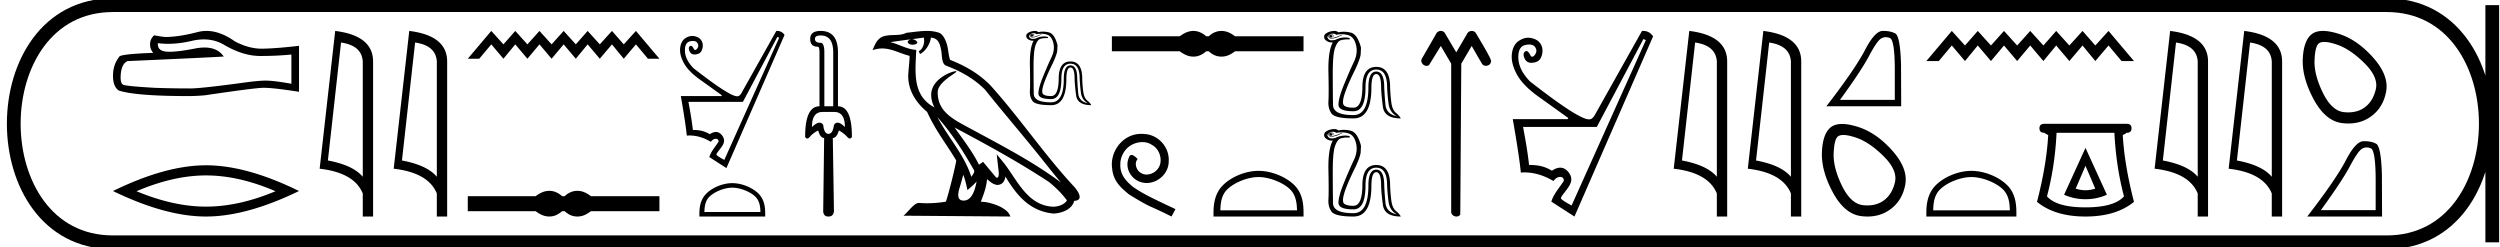 <svg xmlns="http://www.w3.org/2000/svg" width="181.849" height="18"><path d="M14.827 2.866q.82 0 1.495.409 1.374.797 2.604.797 1.238 0 2.27-.106v2.126q-1.283-.228-1.852-.228h-.015q-.463 0-1.291.106-3.364.463-4.191.463-1.375 0-2.59-.045-2.08-.122-2.285-.22-.198-.092-.198-.524 0-.426.114-.744.114-.32.38-.456 6.5-.289 7.008-.334-.453-.654-1.403-.654-.309 0-.67.07-1.21.238-1.866.238-.139 0-.252-.011-.646-.06-.6-.615.363.049.749.049.81 0 1.726-.216.452-.105.867-.105zm.193-.616q-.329 0-.65.083-1.298.342-2.285.357-.243 0-.873-.122-.296.274-.296.646t.235.63q-2.483.091-2.483.296-.448.57-.448 1.367 0 .79.418 1.078 1.26.403 5.064.403.608 0 1.238-.061 3.523-.524 4.199-.54h.066q.695 0 2.546.29V3.32l-.015.015q-1.587.183-2.59.205-.05.002-.102.002-.954 0-1.963-.533-1.067-.759-2.06-.759zm-.035 10.51q2.384 0 5.055 1.15-2.671 1.12-5.055 1.12-2.367 0-5.054-1.12 2.687-1.15 5.054-1.15zm0-.737q-2.942 0-6.765 1.872 3.823 1.855 6.765 1.855 2.943 0 6.766-1.855-3.807-1.872-6.766-1.872zm9.822-8.93q1.511.22 1.58 1.382v8.382q-.706-.843-2.536-1.184l.956-8.58zm-.425-.843l-1.131 10.022q2.52.289 3.136 1.8v1.678h.751V4.475q0-1.883-2.756-2.225zm5.813.843q1.511.22 1.58 1.382v8.382q-.707-.843-2.537-1.184l.957-8.58zm-.425-.843l-1.132 10.022q2.521.289 3.136 1.8v1.678h.752V4.475q0-1.883-2.756-2.225zm5.966 0l-1.71 2.022h.834l.876-1.045.884 1.045.86-1.045.884 1.045.876-1.045.884 1.045L41 3.227l.885 1.045.86-1.045.884 1.045.884-1.045.86 1.045.884-1.045.876 1.045h.833l-1.71-2.022-.884.977-.859-.977-.884.977-.885-.977-.86.977L41 2.25l-.876.977-.884-.977-.876.977-.884-.977-.86.977-.884-.977zm4.221 11.631a1.31 1.31 0 0 0-.313.039c-.21.051-.437.168-.682.35h-4.936v1.091h4.936c.245.182.472.299.682.35a1.31 1.31 0 0 0 .623 0c.205-.051.41-.168.617-.35h.19c.197.182.4.299.61.35a1.316 1.316 0 0 0 .63 0c.209-.051.432-.168.67-.35h4.982V14.27h-4.982c-.238-.182-.461-.299-.67-.35a1.316 1.316 0 0 0-.63 0 1.39 1.39 0 0 0-.61.35h-.19a1.492 1.492 0 0 0-.617-.35 1.274 1.274 0 0 0-.31-.039zM56.545 2.686l.133.055-3.993 8.892c-.068-.044-.448-.23-.571-.374 0-.097.068-.162.265-.426.208-.277.43-.565.178-.937-.116-.172-.276-.297-.483-.297-.13 0-.277.048-.443.164-.348-.207-.684-.31-1.232-.31-.096-.844-.203-1.376-.321-2.042h3.96l2.507-4.725zm-.009-.436a.789.789 0 0 0-.069.003l-2.54 4.526c-.089.148-.181.222-.277.222a.258.258 0 0 1-.034.002c-.373 0-1.43-.681-3.172-2.043-.4-.414-.607-.829-.621-1.243-.015-.414.109-.65.371-.71a.985.985 0 0 1 .215-.026c.147 0 .253.047.318.143.092.137.087.274-.017.41-.052.069-.099.103-.141.103-.043 0-.08-.034-.114-.103-.067-.136-.137-.205-.21-.205-.141.052-.175.174-.1.366.068.179.194.268.377.268.015 0 .029 0 .044-.002.207-.014.351-.085.432-.21a.799.799 0 0 0 .122-.444.65.65 0 0 0-.166-.444c-.11-.126-.272-.205-.482-.238a.759.759 0 0 0-.119-.01.905.905 0 0 0-.514.176c-.21.144-.333.381-.366.71-.033.33.057.691.272 1.087.214.396.6.793 1.16 1.193.557.399 1.088.78 1.59 1.142.013.047-.013.071-.077.071a.394.394 0 0 1-.055-.004h-2.84c.237 1.353.38 2.31.433 2.873a2.62 2.62 0 0 1 .198-.008c.518 0 1.036.154 1.554.462.111-.147.231-.221.36-.221.13 0 .197.07.2.21-.225.36-.556.71-.67 1.12l1.242.8 4.226-9.684a.616.616 0 0 0-.53-.292zm-3.27 11.401c.59 0 1.326.303 1.683.66.312.311.352.725.364 1.11h-4.076c.011-.385.052-.799.364-1.11.357-.357 1.077-.66 1.665-.66zm0-.33c-.698 0-1.45.324-1.89.764-.452.452-.503 1.046-.503 1.492v.173h4.787v-.173c0-.446-.034-1.04-.486-1.492-.44-.44-1.21-.763-1.908-.763zM59.692 2.58q.916 0 .916 1.232v3.92h-.645v-3.92q0-.699-.27-.699-.414 0-.414-.285 0-.248.413-.248zm.999 5.564q.766 0 .766 1.096-.318-.317-.534-.317-.158 0-.262.167-.083.646-.398.646t-.383-.646q-.104-.167-.266-.167-.222 0-.552.317 0-1.096.765-1.096zm-.999-5.894q-.758 0-.758.578 0 .57.548.57.128 0 .128.414v3.92q-1.044 0-1.044 2.222.067.122.151.122.088 0 .194-.13.218-.255.601-.458.15.548.436.548l-.068 5.294q0 .42.383.42.375 0 .398-.42l-.083-5.294q.278 0 .443-.548.368.203.593.458.115.13.204.13.087 0 .15-.122 0-2.223-1.014-2.223v-3.92q0-1.561-1.262-1.561zm8.494 6.269c1.02 1.145 1.864 2.453 2.616 3.781.158.195-.02.374-.15.559-.496-1.575-1.637-2.79-2.466-4.34zm-.987-5.783c.085.396-.072.854-.373.989l.096.205c.376-.178.737-.713.791-1.193.513.03.654.417.734.865.096.307-.001 1.05.387 1.179 1.147.444 2.023.957 2.81 1.734 1.358 1.698 2.777 3.342 4.135 5.042.528.662 1.01 1.268 1.402 1.725-2.062-1.542-4.366-2.72-6.627-3.946-1.201-.652-2.347-1.186-2.347-2.623 0-.773 1.424-1.42 1.365-1.521-.005-.01-.022-.013-.047-.013-.293 0-1.79.555-1.79 1.725 0 .324.087.625.238.905h-.007c-1.641-.87-1.38-2.63-1.317-4.18-.682-.038-1.244-.41-1.891-.565.502-.065 1.003-.15 1.506-.201a.4.4 0 0 0-.238.15c-.008.166.179.239.361.239.178 0 .352-.07.335-.19a.457.457 0 0 0-.39-.206c.25-.036.584-.09.867-.12zm2.867 9.977c.147.357.223.736.306 1.11.24-.193.471-.392.667-.628-.128.694-.366 1.395-.945 1.395-.35 0-.512-.237-.287-.954.106-.338.19-.66.259-.923zm-.629-3.438c2.34 1.247 4.658 2.506 6.872 3.969.521.422.986.893 1.3 1.334-.208.324-.605.435-.973.46-1.873-.066-2.607-1.872-3.596-3.162l-.539-.654.093.838c.007.15.161.864-.07.864a.17.17 0 0 1-.067-.016l-.947-1.134c-.1.067-.196.143-.3.205-.47-.95-1.158-1.836-1.773-2.704zm-2.02-7.025c-.492 0-.996.088-1.474.133-.57.278-1.147.066-1.744.283-.432.194-.553.587-.732.98.255-.085.486-.12.705-.12.696 0 1.256.351 1.993.538-.002.37-.06.788-.087 1.21-.114 1.145.489 2.15 1.36 2.865.625 1.39 1.49 2.457 2.12 3.542-.075.488-.529 2.327-.753 2.988a8.341 8.341 0 0 1-1.365.115 7.003 7.003 0 0 1-.592-.024c-.355 0-.745.606-1.127.93l7.771.06c-.198-.7-1.579-1.072-2.07-1.072a.685.685 0 0 0-.075.003c.173-.495.39-.96.45-1.653.218.195.46.404.764.426.372-.028.522-.281.57-.612.84 1.39 1.78 2.526 3.505 2.693.597-.029 1.34-.29 1.5-.923.79-.044.21-.815-.082-1.116-2.152-2.33-3.928-4.988-6.054-7.334-.819-.808-1.743-1.354-2.888-1.807-.085-.21-.113-.507-.168-.835-.06-.357-.252-.942-.6-1.124a2.667 2.667 0 0 0-.927-.146zm7.641.254a.061.061 0 0 0-.023.005c-.047.033-.066.066-.057.1.01.028.035.046.075.053a.105.105 0 0 0 .018.002c.031 0 .054-.016.068-.048.016-.038.01-.068-.022-.09a.106.106 0 0 0-.059-.022zm.066-.034a.31.31 0 0 0-.074.01c-.134.038-.17.099-.107.182.03.04.083.06.16.06.085 0 .198-.024.339-.07.138-.058.247-.108.328-.15l-.022-.015-.313.122c-.165.054-.28.082-.349.082a.154.154 0 0 1-.036-.004c-.058-.014-.09-.04-.1-.078-.01-.038.013-.07.067-.093a.219.219 0 0 1 .086-.021c.017 0 .033.003.046.01.034.017.048.038.043.064a.13.13 0 0 1-.05.075c.072-.019.098-.057.079-.114-.014-.04-.046-.06-.097-.06zm.073-.052c.074 0 .139.023.195.07.12-.022.234-.033.342-.033.158 0 .303.023.435.068.223.076.374.28.453.613.078.333.032.678-.14 1.034-.17.357-.371.817-.602 1.38-.23.563-.346.98-.346 1.251 0 .271.31.407.927.407.495 0 .742-.492.742-1.476 0-.732.221-1.098.663-1.098.447 0 .67.366.67 1.098.015.318.044.653.09 1.005.045.352.212.611.502.778-.428-.09-.66-.33-.695-.717-.036-.388-.06-.743-.075-1.066 0-.647-.164-.972-.492-.977-.323.005-.485.33-.485.977 0 1.14-.306 1.711-.92 1.711h-.027c-.819 0-1.231-.209-1.238-.627-.007-.423-.012-1.049-.015-1.876-.002-.827.044-1.372.14-1.636.095-.264.204-.42.328-.467.112-.043.273-.065.484-.065h.065c.047-.004.052-.033.014-.085a1.094 1.094 0 0 0-.275-.035c-.193 0-.394.05-.602.15a.838.838 0 0 1-.26.024c-.107-.002-.185-.072-.232-.21a.486.486 0 0 1 .228-.179.445.445 0 0 1 .126-.02zm.078-.168a.997.997 0 0 0-.211.027.75.75 0 0 0-.293.125c-.085.057-.126.128-.12.214-.006.104.053.192.174.264a.559.559 0 0 0 .36.078c-.2.356-.29.977-.27 1.861.018.884.018 1.474 0 1.769-.02.294.042.545.184.752.143.207.597.31 1.362.31.737 0 1.106-.64 1.106-1.918.004-.547.104-.82.3-.82.199 0 .299.273.299.82.01.323.046.724.11 1.201.064.478.432.717 1.102.717-.043-.1-.14-.213-.292-.339-.153-.126-.249-.34-.29-.645a9.17 9.17 0 0 1-.074-.934c0-.842-.285-1.262-.856-1.262-.57 0-.856.42-.856 1.262-.009.836-.192 1.255-.549 1.255h-.04c-.227 0-.399-.038-.516-.114-.123-.081-.123-.316 0-.706.124-.39.347-.908.67-1.555.19-.409.3-.71.329-.905l.02-.421c-.142-.551-.35-.862-.627-.93a1.787 1.787 0 0 0-.433-.057 1.38 1.38 0 0 0-.33.039.388.388 0 0 0-.259-.088zm11.534 0a1.31 1.31 0 0 0-.313.039c-.21.051-.437.168-.683.35h-4.935V3.73h4.935c.246.182.473.299.683.35a1.31 1.31 0 0 0 .623 0 1.49 1.49 0 0 0 .616-.35h.19c.198.182.402.299.611.35a1.316 1.316 0 0 0 .63 0c.209-.051.432-.168.67-.35h4.982V2.64h-4.983c-.237-.182-.46-.299-.67-.35a1.316 1.316 0 0 0-.629 0 1.39 1.39 0 0 0-.61.35h-.19a1.492 1.492 0 0 0-.617-.35 1.274 1.274 0 0 0-.31-.039zm-3.782 7.486c-.083 0-.167.008-.25.015-1.207.13-2.065 1.352-1.876 2.537.084.88.63 1.374 1.23 1.86 1.785 1.093 1.284.69 3.083 1.602l.289-.54c-2.141-1.001-2.4-1.16-3.068-1.601-.546-.44-.98-.927-.941-1.663-.016-.509.288-1.033.63-1.283a1.64 1.64 0 0 1 .964-.327c.258 0 .501.06.714.213.54.265.835 1.146.44 1.7a1.047 1.047 0 0 1-.835.449.773.773 0 0 1-.455-.145c-.274-.152-.479-.683-.198-.98-.129-.136-.311-.303-.448-.303-.091 0-.16.068-.205.228-.304.729.182 1.556.911 1.754.13.038.258.06.388.06.835 0 1.61-.698 1.61-1.564.075-1.01-.73-1.936-1.74-1.997a2.454 2.454 0 0 0-.243-.015zm8.517 3.143c.805 0 1.814.414 2.302.902.426.426.482.992.498 1.518h-5.576c.015-.526.071-1.092.498-1.518.488-.488 1.472-.902 2.278-.902zm0-.451c-.956 0-1.984.441-2.587 1.044-.618.618-.688 1.432-.688 2.04v.238h6.55v-.237c0-.61-.047-1.423-.665-2.04-.603-.604-1.655-1.045-2.61-1.045zM96.8 2.55a.072.072 0 0 0-.028.005c-.056.04-.078.078-.067.118.011.033.04.054.088.063a.124.124 0 0 0 .022.002c.036 0 .063-.02.079-.057.02-.045.011-.08-.025-.105a.125.125 0 0 0-.07-.026zm.076-.041a.365.365 0 0 0-.087.012c-.157.045-.199.117-.126.215.035.047.098.07.19.07.1 0 .232-.028.398-.083.163-.067.291-.126.387-.177l-.026-.016-.37.143c-.193.064-.33.096-.41.096a.182.182 0 0 1-.043-.004c-.067-.017-.106-.048-.118-.092-.01-.045.016-.082.08-.11a.258.258 0 0 1 .1-.024c.021 0 .04.004.056.012.039.02.056.044.05.075a.154.154 0 0 1-.059.089c.084-.023.115-.068.093-.135-.016-.047-.054-.071-.115-.071zm.087-.062a.35.35 0 0 1 .23.083c.14-.025.275-.038.403-.038.185 0 .356.027.512.08.264.09.441.33.534.722.092.392.038.799-.164 1.219-.202.42-.438.962-.71 1.626-.272.664-.408 1.155-.408 1.475 0 .319.365.478 1.093.478.582 0 .874-.58.874-1.739 0-.863.26-1.294.781-1.294.527 0 .79.431.79 1.294.017.375.052.77.105 1.185.053.414.25.72.593.916-.505-.107-.778-.388-.82-.845a26.582 26.582 0 0 1-.088-1.256c0-.762-.193-1.146-.58-1.151-.38.005-.571.39-.571 1.151 0 1.345-.362 2.017-1.084 2.017h-.033c-.964 0-1.45-.247-1.459-.74-.008-.498-.014-1.235-.017-2.21-.002-.974.052-1.617.164-1.928.112-.311.241-.495.387-.55.132-.052.323-.077.57-.077h.077c.056-.005.062-.038.017-.1a1.29 1.29 0 0 0-.324-.041c-.228 0-.464.058-.71.175a.987.987 0 0 1-.307.03c-.126-.003-.217-.086-.273-.248.073-.1.163-.17.27-.21a.524.524 0 0 1 .148-.024zm.092-.197c-.07 0-.153.01-.25.032a.884.884 0 0 0-.344.147c-.1.067-.148.151-.143.252-.005.123.063.227.206.31.113.067.225.1.336.1a.56.56 0 0 0 .089-.007c-.236.42-.342 1.151-.32 2.193.023 1.042.023 1.737 0 2.084-.022.348.05.643.219.887.168.244.703.365 1.605.365.868 0 1.302-.753 1.302-2.26.006-.644.124-.966.353-.966.235 0 .353.322.353.966.011.381.055.853.13 1.416.076.563.509.844 1.299.844-.05-.117-.166-.25-.345-.399-.18-.148-.293-.402-.34-.76a10.806 10.806 0 0 1-.088-1.101c0-.992-.337-1.487-1.009-1.487-.672 0-1.008.495-1.008 1.487-.011.986-.227 1.479-.647 1.479h-.048c-.268 0-.47-.045-.608-.134-.145-.096-.145-.373 0-.832.146-.46.41-1.07.79-1.832.224-.482.353-.838.387-1.067l.025-.496c-.168-.65-.415-1.016-.74-1.097a2.105 2.105 0 0 0-.51-.066c-.135 0-.264.015-.389.045a.457.457 0 0 0-.305-.103zM96.8 9.686a.072.072 0 0 0-.028.005c-.056.04-.078.079-.067.118.011.034.04.055.088.063a.124.124 0 0 0 .022.002c.036 0 .063-.019.079-.057.02-.044.011-.08-.025-.105a.125.125 0 0 0-.07-.026zm.076-.04a.365.365 0 0 0-.087.012c-.157.045-.199.116-.126.214.035.047.098.07.19.07.1 0 .232-.027.398-.083.163-.067.291-.126.387-.176l-.026-.017-.37.143c-.193.065-.33.097-.41.097a.182.182 0 0 1-.043-.005c-.067-.016-.106-.047-.118-.092-.01-.045.016-.081.08-.11a.258.258 0 0 1 .1-.024c.021 0 .04.004.056.012.039.02.056.045.05.076a.154.154 0 0 1-.059.088c.084-.022.115-.067.093-.134-.016-.048-.054-.072-.115-.072zm.087-.062c.087 0 .164.027.23.082.14-.025.275-.037.403-.037.185 0 .356.026.512.08.264.089.441.33.534.722.092.392.038.798-.164 1.218-.202.42-.438.962-.71 1.626-.272.664-.408 1.156-.408 1.475 0 .32.365.479 1.093.479.582 0 .874-.58.874-1.74 0-.862.26-1.293.781-1.293.527 0 .79.43.79 1.294.017.375.052.77.105 1.184.053.415.25.72.593.916-.505-.106-.778-.388-.82-.844a26.582 26.582 0 0 1-.088-1.256c0-.762-.193-1.146-.58-1.152-.38.006-.571.39-.571 1.152 0 1.344-.362 2.016-1.084 2.016h-.033c-.964 0-1.45-.246-1.459-.74a182.71 182.71 0 0 1-.017-2.21c-.002-.974.052-1.617.164-1.928.112-.31.241-.494.387-.55.132-.051.323-.076.57-.076h.077c.056-.005.062-.039.017-.1a1.29 1.29 0 0 0-.324-.042 1.65 1.65 0 0 0-.71.176.987.987 0 0 1-.307.03c-.126-.003-.217-.086-.273-.249.073-.1.163-.17.27-.21a.524.524 0 0 1 .148-.023zm.092-.197c-.07 0-.153.01-.25.031a.884.884 0 0 0-.344.147c-.1.068-.148.152-.143.252-.005.124.063.227.206.311.113.067.225.1.336.1a.56.56 0 0 0 .089-.007c-.236.42-.342 1.151-.32 2.193.023 1.042.023 1.737 0 2.084-.022.347.05.643.219.886.168.244.703.366 1.605.366.868 0 1.302-.753 1.302-2.26.006-.645.124-.967.353-.967.235 0 .353.322.353.967.011.38.055.852.13 1.415.076.563.509.845 1.299.845-.05-.118-.166-.25-.345-.4-.18-.148-.293-.401-.34-.76a10.806 10.806 0 0 1-.088-1.1c0-.992-.337-1.488-1.009-1.488-.672 0-1.008.496-1.008 1.488-.011.986-.227 1.479-.647 1.479h-.048c-.268 0-.47-.045-.608-.135-.145-.095-.145-.372 0-.832.146-.46.41-1.07.79-1.832.224-.481.353-.837.387-1.067l.025-.496c-.168-.65-.415-1.015-.74-1.096a2.105 2.105 0 0 0-.51-.067c-.135 0-.264.015-.389.046a.457.457 0 0 0-.305-.103zm7.753-7.137a.376.376 0 0 0-.354.231l-1.034 1.796c-.12.245.106.514.347.514.06 0 .12-.017.177-.054l.86-1.393.755 1.287v10.747c-.017.222.186.372.383.372a.325.325 0 0 0 .278-.145l.073-10.973.756-1.288c.254.435.5.876.76 1.307a.337.337 0 0 0 .278.136c.16 0 .321-.096.36-.264a.367.367 0 0 0 .015-.09c-.014-.212-.828-1.552-1.12-2.042a.34.34 0 0 0-.283-.14.376.376 0 0 0-.353.228l-.78 1.328-.836-1.418a.34.34 0 0 0-.282-.139zm14.732.59l.181.075-5.404 12.034c-.091-.06-.605-.312-.773-.507 0-.13.092-.219.36-.576.281-.375.58-.766.24-1.269-.157-.232-.373-.401-.654-.401-.174 0-.374.065-.6.221-.47-.28-.925-.42-1.666-.42-.13-1.141-.275-1.861-.435-2.762h5.36l3.392-6.395zm-.01-.59a1 1 0 0 0-.094.004l-3.438 6.125c-.12.2-.245.3-.375.3a.349.349 0 0 1-.045.003c-.505 0-1.936-.922-4.294-2.765-.54-.56-.82-1.12-.84-1.681-.02-.56.147-.88.503-.961a1.34 1.34 0 0 1 .29-.036c.2 0 .343.064.43.194.125.185.118.37-.022.555-.07.093-.134.139-.192.139-.057 0-.109-.046-.154-.139-.09-.185-.185-.278-.285-.278-.19.07-.235.236-.135.496.093.241.263.362.512.362.019 0 .038 0 .058-.002.28-.02.476-.115.586-.285.11-.17.165-.37.165-.6a.88.88 0 0 0-.225-.601c-.15-.17-.368-.278-.653-.323a1.027 1.027 0 0 0-.16-.013c-.232 0-.464.08-.696.238-.285.195-.45.516-.495.961-.045.445.077.936.368 1.471.29.536.813 1.074 1.568 1.614.756.54 1.474 1.056 2.155 1.546.016.064-.02.096-.106.096a.533.533 0 0 1-.075-.006h-3.843c.32 1.832.516 3.128.586 3.888.09-.006.179-.01.268-.01.701 0 1.403.209 2.104.626.15-.2.312-.3.488-.3.175 0 .265.095.27.285-.306.488-.754.961-.908 1.516l1.68 1.081 5.72-13.105c-.181-.263-.42-.395-.716-.395zm3.773.843q1.51.22 1.58 1.382v8.382q-.707-.843-2.537-1.184l.957-8.58zm-.425-.843l-1.132 10.022q2.521.289 3.136 1.8v1.678h.752V4.475q0-1.883-2.756-2.225zm5.812.843q1.511.22 1.58 1.382v8.382q-.706-.843-2.536-1.184l.956-8.58zm-.425-.843l-1.131 10.022q2.52.289 3.136 1.8v1.678h.751V4.475q0-1.883-2.756-2.225zm8.906.453q.147 0 .304.067.352.149.352 2.369v2.124h-3.986q1.54-2.112 2.112-3.192.573-1.08.871-1.265.166-.103.347-.103zm-.17-.453h-.063q-.567.013-1.277 1.385-.71 1.373-2.81 4.094h5.441l-.012-3.056q-.06-2.04-.417-2.237-.338-.186-.861-.186zm-2.915 7.568q.345 0 .911.189.97.323 2.009 1.35 1.039 1.028.83 1.905-.207.878-.807 1.316-.496.363-1.197.363-.147 0-.304-.016-.9-.093-1.547-1.42-.646-1.328-.6-2.367.046-1.039.323-1.223.135-.097.382-.097zm-.095-.8q-.476 0-.772.204-.623.439-.692 1.8-.07 1.363.785 2.956.854 1.593 2.077 1.743.234.029.456.029.936 0 1.645-.514.878-.634 1.097-1.8.22-1.166-.935-2.47-1.154-1.305-2.493-1.732-.68-.217-1.168-.217zm7.983-6.768l-1.853 2.19h.904l.949-1.131.958 1.131.93-1.131.959 1.131.949-1.131.958 1.131.95-1.131.957 1.131.931-1.131.958 1.131.959-1.131.93 1.131.959-1.131.949 1.131h.903l-1.852-2.19-.959 1.059-.93-1.059-.959 1.059-.958-1.059-.93 1.059-.959-1.059-.949 1.059-.958-1.059-.95 1.059-.957-1.059-.931 1.059-.958-1.059zm1.422 10.629c.805 0 1.813.414 2.301.902.427.426.483.992.499 1.518h-5.577c.016-.526.072-1.092.499-1.518.488-.488 1.472-.902 2.278-.902zm0-.451c-.956 0-1.984.441-2.587 1.044-.618.618-.688 1.432-.688 2.04v.238h6.55v-.237c0-.61-.047-1.423-.665-2.04-.603-.604-1.655-1.045-2.61-1.045zm8.301-.368l.711 1.66q-.355.118-.71.118-.357 0-.712-.118l.711-1.66zm0-1.304l-1.556 3.408q.726.326 1.556.326.83 0 1.556-.326l-1.556-3.408zm2.104-1.097q.119 2.445.697 4.624-.711.8-2.8.8-2.09 0-2.802-.8.578-2.179.697-4.624zm-5.097-.652q-.356 0-.356.326t.356.326q.089.074.281.163-.118 2.164-.815 4.861 1.304 1.067 3.527 1.067t3.527-1.067q-.696-2.697-.815-4.86.193-.09.282-.164.355 0 .355-.326t-.355-.326zm9.576-5.914q1.512.22 1.58 1.382v8.382q-.706-.843-2.536-1.184l.957-8.58zm-.425-.843l-1.13 10.022q2.52.289 3.135 1.8v1.678h.752V4.475q0-1.883-2.757-2.225zm5.813.843q1.511.22 1.58 1.382v8.382q-.707-.843-2.537-1.184l.957-8.58zm-.425-.843l-1.131 10.022q2.52.289 3.135 1.8v1.678H166V4.475q0-1.883-2.756-2.225zm5.82.801q.346 0 .912.189.97.323 2.008 1.35 1.04 1.028.831 1.905-.207.878-.808 1.316-.496.363-1.196.363-.148 0-.304-.016-.9-.093-1.547-1.42-.647-1.328-.6-2.367.046-1.039.323-1.223.134-.097.381-.097zm-.094-.801q-.476 0-.772.205-.624.439-.693 1.8-.07 1.363.785 2.956.854 1.593 2.078 1.743.234.029.455.029.936 0 1.646-.514.877-.635 1.097-1.8.22-1.166-.935-2.47-1.155-1.305-2.494-1.733-.679-.216-1.167-.216zm3.18 8.474q.146 0 .304.067.352.15.352 2.37v2.124h-3.987q1.54-2.113 2.113-3.193t.871-1.265q.165-.103.347-.103zm-.17-.453h-.064q-.566.013-1.277 1.385-.71 1.373-2.81 4.094h5.442l-.012-3.055q-.06-2.041-.418-2.238-.337-.186-.86-.186z"/><path d="M8.22.375c-9.625 0-9.625 17.25 0 17.25m0-17.25h165.379M8.22 17.625h165.379m7.687-17.25v17.25M173.599.375c9.625 0 9.625 17.25 0 17.25" fill="none" stroke="#000"/></svg>
